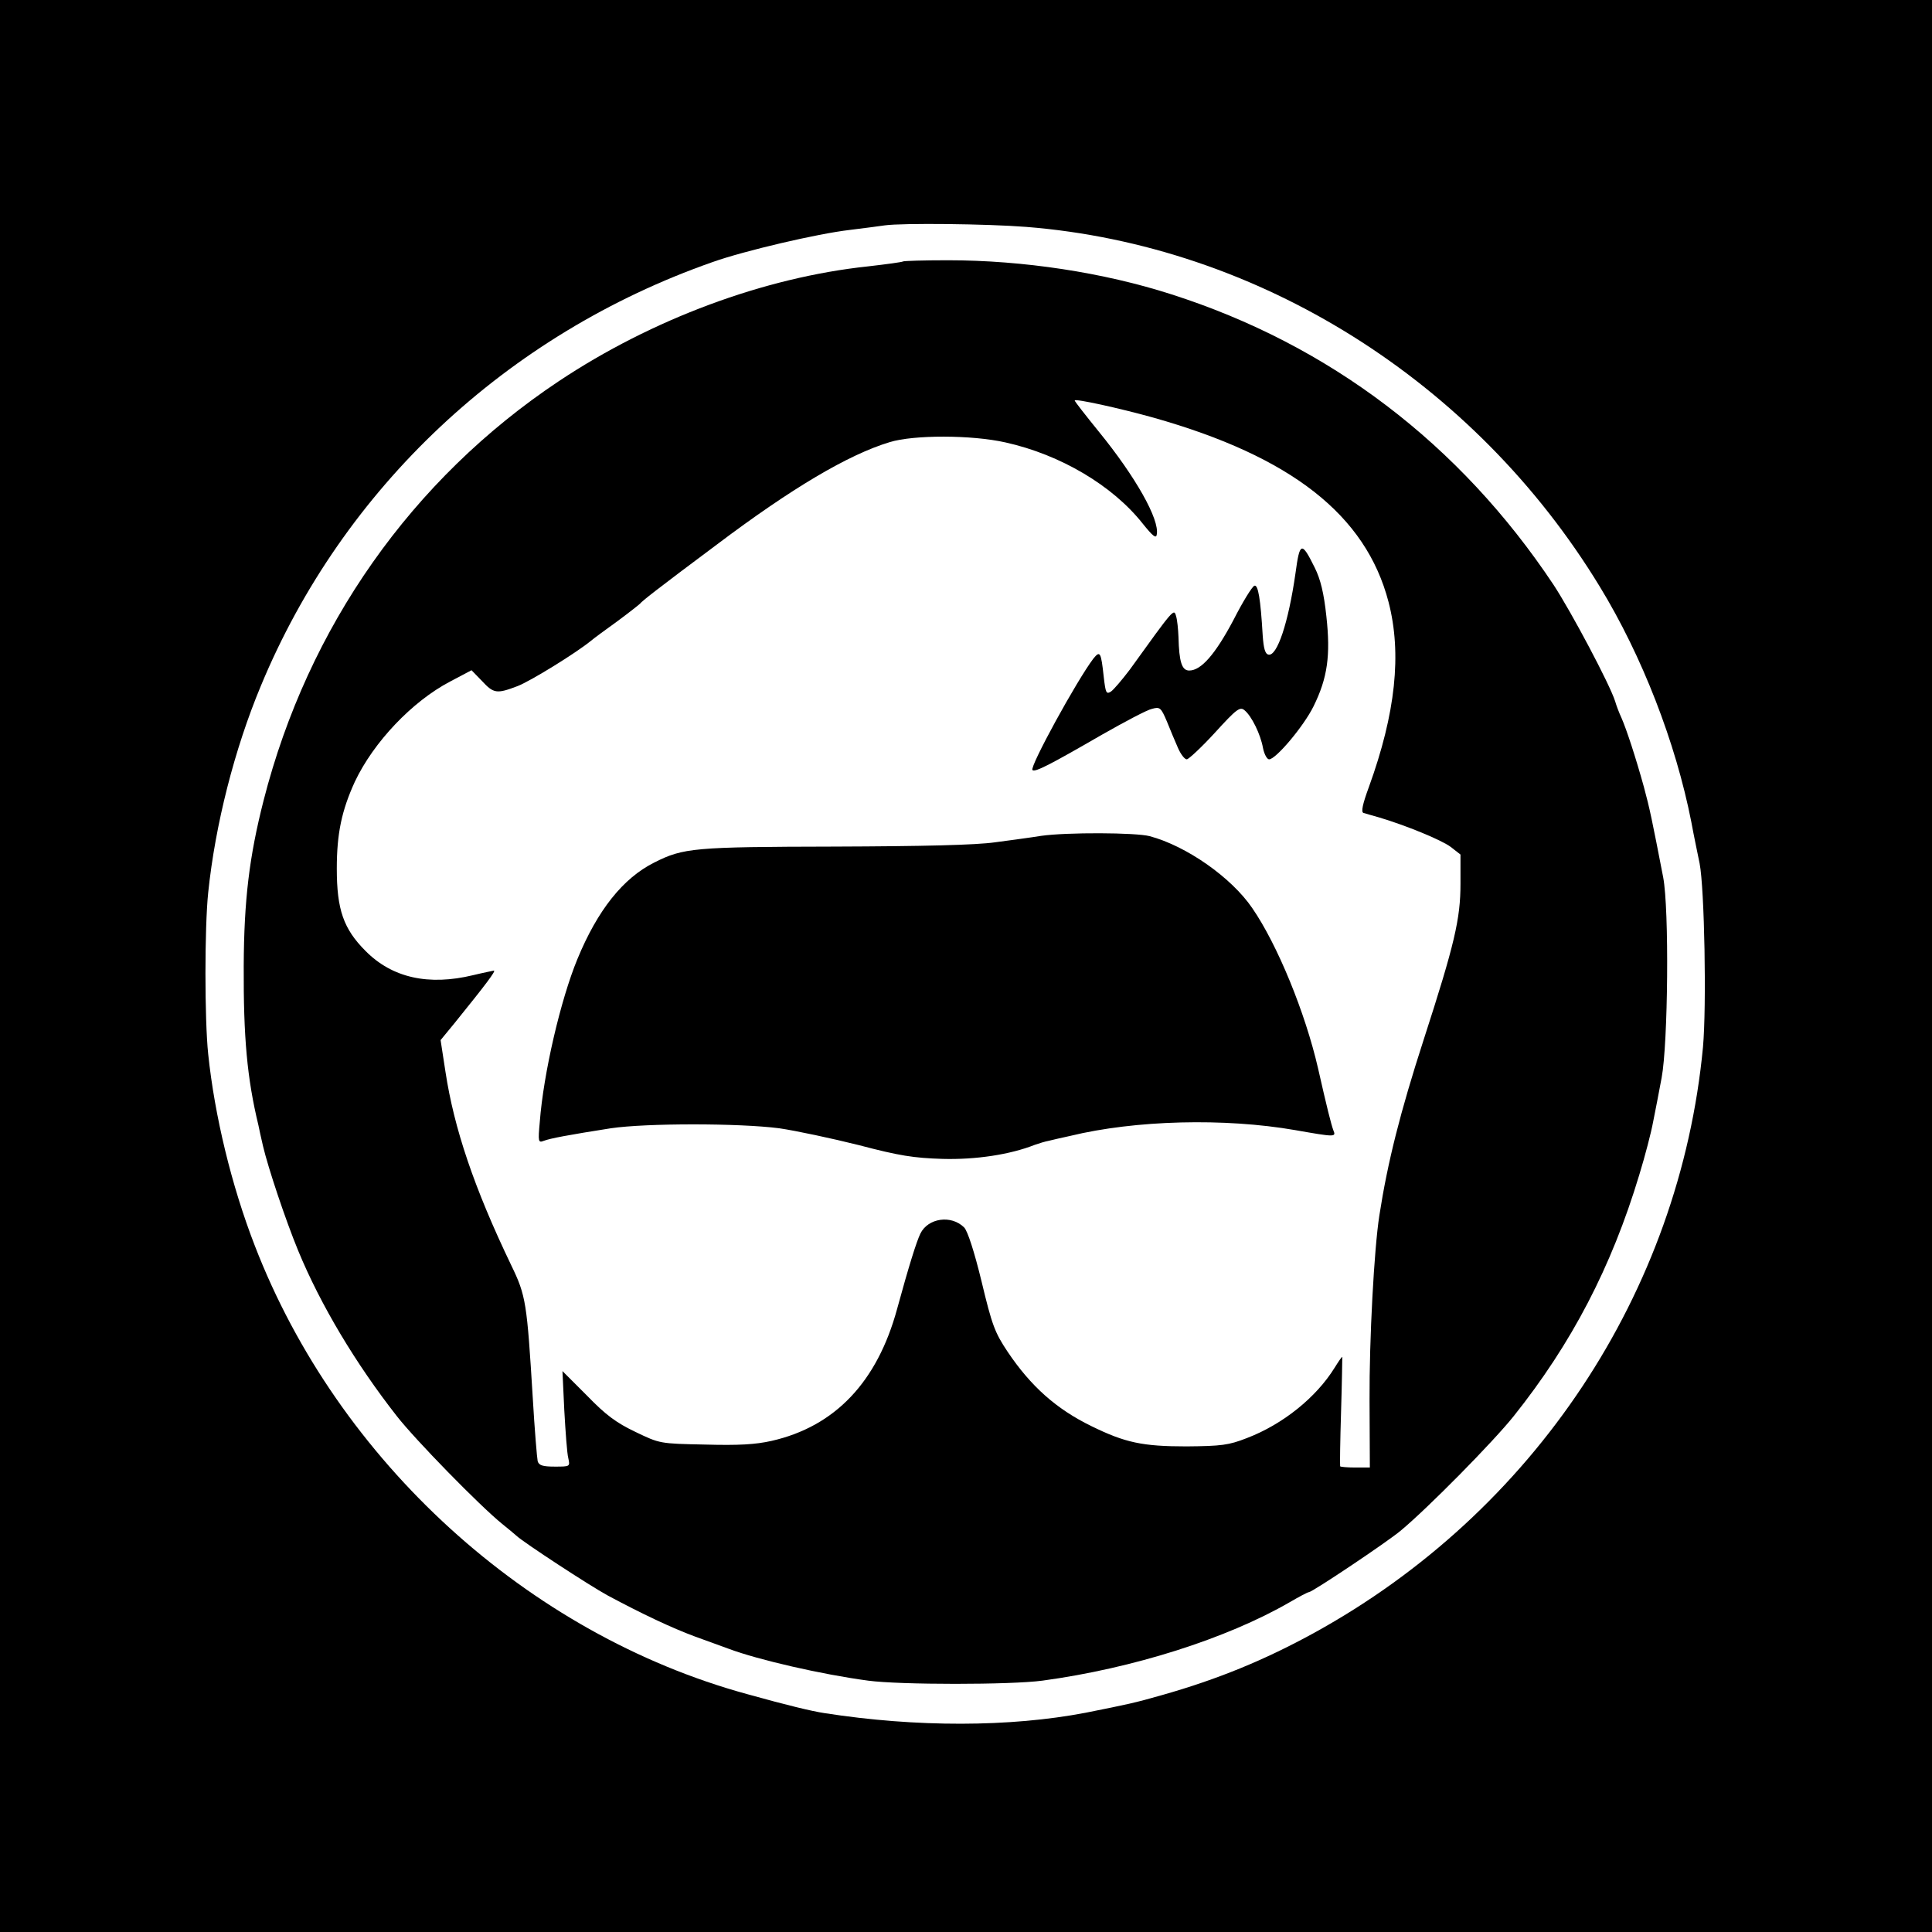 <?xml version="1.0" standalone="no"?>
<!DOCTYPE svg PUBLIC "-//W3C//DTD SVG 20010904//EN"
 "http://www.w3.org/TR/2001/REC-SVG-20010904/DTD/svg10.dtd">
<svg version="1.0" xmlns="http://www.w3.org/2000/svg"
 width="631pt" height="631pt" viewBox="0 0 631 631"
 preserveAspectRatio="xMidYMid meet">
<g transform="translate(0,631) scale(0.1,-0.1)"
fill="#000000" stroke="none">
<path d="M0 3155 l0 -3155 3155 0 3155 0 0 3155 0 3155 -3155 0 -3155 0 0
-3155z m3351 2414 c759 -60 1465 -503 1874 -1175 138 -226 248 -509 299 -769
8 -44 21 -105 27 -135 16 -82 23 -467 11 -600 -76 -801 -552 -1518 -1270
-1913 -162 -89 -316 -152 -496 -203 -91 -26 -111 -30 -251 -58 -246 -47 -552
-48 -853 -1 -40 6 -123 26 -252 62 -716 196 -1336 760 -1608 1465 -76 196
-131 424 -152 625 -12 114 -12 413 0 528 23 222 86 469 172 675 268 646 802
1148 1475 1384 104 37 344 93 448 105 50 6 101 13 115 15 57 8 335 5 461 -5z"/>
<path d="M2949 5456 c-2 -2 -53 -9 -114 -16 -339 -36 -705 -172 -1010 -375
-480 -320 -819 -802 -964 -1369 -47 -184 -64 -326 -65 -541 -1 -233 11 -367
48 -520 2 -11 9 -42 15 -68 17 -72 73 -240 115 -342 73 -177 188 -369 322
-540 60 -77 271 -293 344 -352 19 -15 40 -33 47 -39 22 -21 239 -163 298 -195
110 -59 209 -106 285 -134 41 -15 91 -33 110 -40 96 -36 305 -84 455 -104 103
-14 467 -14 570 0 295 40 601 137 807 256 31 18 59 33 63 33 11 0 256 164 300
201 89 74 302 290 369 374 189 237 319 486 410 788 19 62 39 139 45 172 7 33
19 98 28 145 21 112 25 551 5 655 -36 186 -44 225 -63 295 -26 94 -56 186 -73
225 -8 17 -17 41 -21 55 -17 54 -142 290 -201 380 -306 460 -732 784 -1249
949 -221 71 -483 111 -729 111 -79 0 -145 -2 -147 -4z m818 -510 c450 -127
694 -318 768 -602 44 -169 23 -364 -64 -604 -21 -57 -26 -82 -18 -85 7 -2 30
-9 52 -15 87 -26 202 -73 233 -96 l32 -25 0 -95 c0 -115 -19 -197 -120 -509
-77 -238 -118 -401 -145 -575 -17 -109 -33 -403 -32 -604 l1 -219 -48 0 c-26
0 -48 2 -49 4 -1 2 0 83 3 179 3 96 4 176 4 178 -1 2 -12 -14 -25 -35 -60 -97
-169 -185 -287 -230 -59 -23 -82 -26 -197 -27 -143 0 -200 12 -310 66 -115 56
-198 130 -274 243 -42 63 -51 87 -85 229 -24 99 -46 166 -57 177 -42 42 -118
31 -143 -20 -13 -27 -38 -107 -76 -246 -65 -239 -203 -384 -410 -431 -53 -12
-108 -15 -218 -12 -147 3 -147 3 -226 41 -63 30 -97 55 -159 119 l-80 80 6
-128 c4 -71 9 -141 13 -156 6 -28 6 -28 -44 -28 -40 0 -52 4 -56 18 -2 9 -10
103 -16 207 -19 310 -22 333 -70 432 -122 254 -187 448 -215 632 l-16 104 46
56 c101 125 136 171 128 171 -4 -1 -35 -7 -68 -15 -145 -35 -264 -9 -351 79
-72 72 -94 135 -94 269 0 115 16 190 59 284 61 129 187 262 311 327 l70 37 34
-35 c38 -41 48 -43 116 -17 42 16 191 108 240 148 8 7 46 35 85 63 38 28 72
55 75 58 7 9 51 44 252 194 243 183 428 293 564 334 78 24 267 24 378 -1 180
-40 350 -141 448 -265 33 -41 44 -50 46 -36 10 49 -70 190 -189 336 -43 53
-79 99 -79 102 0 7 146 -25 257 -56z"/>
<path d="M4231 4437 c-23 -161 -60 -271 -88 -265 -11 2 -16 20 -19 63 -7 120
-15 166 -27 162 -7 -2 -38 -52 -69 -113 -59 -111 -105 -164 -144 -164 -24 0
-33 28 -35 109 -1 25 -4 57 -8 69 -7 25 -7 25 -151 -175 -25 -33 -53 -66 -62
-72 -15 -9 -17 -4 -23 47 -9 83 -12 88 -34 61 -54 -71 -209 -354 -199 -364 8
-8 55 16 228 116 74 42 147 81 163 84 25 7 29 4 48 -41 11 -27 27 -66 36 -86
9 -21 22 -38 29 -38 6 0 48 39 92 87 71 78 82 86 97 73 23 -19 52 -78 60 -123
4 -20 13 -37 20 -37 22 0 113 108 145 173 46 93 56 167 42 294 -8 75 -19 121
-38 159 -43 87 -49 85 -63 -19z"/>
<path d="M3400 3580 c-30 -5 -98 -14 -150 -21 -64 -9 -234 -13 -525 -14 -459
-1 -493 -4 -588 -52 -102 -51 -185 -155 -251 -315 -55 -133 -111 -374 -123
-532 -6 -65 -5 -69 13 -62 21 8 79 19 219 41 115 17 419 17 550 0 55 -8 172
-33 260 -55 133 -35 179 -42 273 -45 109 -3 221 14 302 46 14 5 34 11 45 13
11 3 43 10 70 16 214 52 505 59 735 19 131 -23 134 -23 125 -1 -7 18 -22 78
-50 202 -42 183 -133 405 -215 524 -68 100 -215 203 -335 235 -45 12 -271 13
-355 1z"/>
</g>
</svg>

